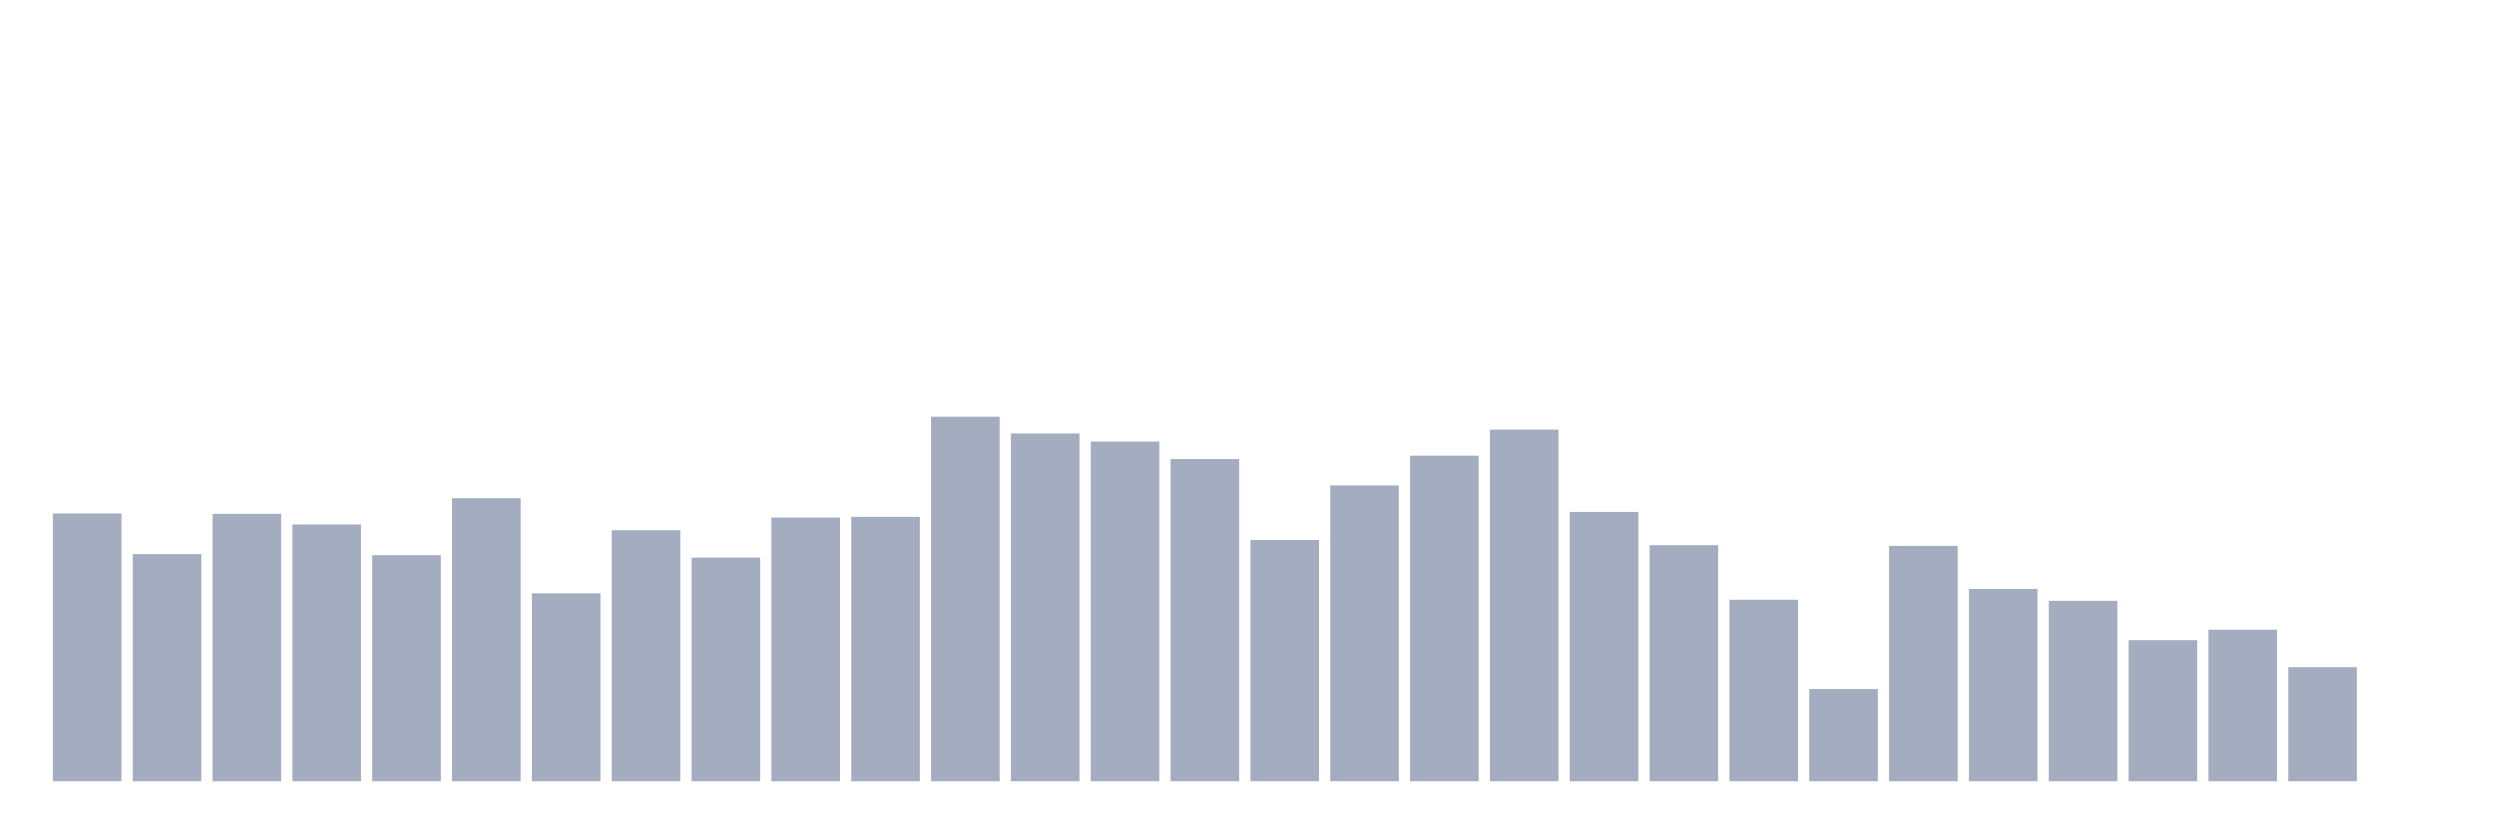 <svg xmlns="http://www.w3.org/2000/svg" viewBox="0 0 480 160"><g transform="translate(10,10)"><rect class="bar" x="0.153" width="13.175" y="88.582" height="51.418" fill="rgb(164,173,192)"></rect><rect class="bar" x="15.482" width="13.175" y="96.385" height="43.615" fill="rgb(164,173,192)"></rect><rect class="bar" x="30.81" width="13.175" y="88.65" height="51.35" fill="rgb(164,173,192)"></rect><rect class="bar" x="46.138" width="13.175" y="90.702" height="49.298" fill="rgb(164,173,192)"></rect><rect class="bar" x="61.466" width="13.175" y="96.588" height="43.412" fill="rgb(164,173,192)"></rect><rect class="bar" x="76.794" width="13.175" y="85.651" height="54.349" fill="rgb(164,173,192)"></rect><rect class="bar" x="92.123" width="13.175" y="103.918" height="36.082" fill="rgb(164,173,192)"></rect><rect class="bar" x="107.451" width="13.175" y="91.807" height="48.193" fill="rgb(164,173,192)"></rect><rect class="bar" x="122.779" width="13.175" y="97.062" height="42.938" fill="rgb(164,173,192)"></rect><rect class="bar" x="138.107" width="13.175" y="89.372" height="50.628" fill="rgb(164,173,192)"></rect><rect class="bar" x="153.436" width="13.175" y="89.236" height="50.764" fill="rgb(164,173,192)"></rect><rect class="bar" x="168.764" width="13.175" y="70" height="70" fill="rgb(164,173,192)"></rect><rect class="bar" x="184.092" width="13.175" y="73.225" height="66.775" fill="rgb(164,173,192)"></rect><rect class="bar" x="199.42" width="13.175" y="74.781" height="65.219" fill="rgb(164,173,192)"></rect><rect class="bar" x="214.748" width="13.175" y="78.141" height="61.859" fill="rgb(164,173,192)"></rect><rect class="bar" x="230.077" width="13.175" y="93.679" height="46.321" fill="rgb(164,173,192)"></rect><rect class="bar" x="245.405" width="13.175" y="83.193" height="56.807" fill="rgb(164,173,192)"></rect><rect class="bar" x="260.733" width="13.175" y="77.487" height="62.513" fill="rgb(164,173,192)"></rect><rect class="bar" x="276.061" width="13.175" y="72.481" height="67.519" fill="rgb(164,173,192)"></rect><rect class="bar" x="291.39" width="13.175" y="88.289" height="51.711" fill="rgb(164,173,192)"></rect><rect class="bar" x="306.718" width="13.175" y="94.671" height="45.329" fill="rgb(164,173,192)"></rect><rect class="bar" x="322.046" width="13.175" y="105.158" height="34.842" fill="rgb(164,173,192)"></rect><rect class="bar" x="337.374" width="13.175" y="122.297" height="17.703" fill="rgb(164,173,192)"></rect><rect class="bar" x="352.702" width="13.175" y="94.807" height="45.193" fill="rgb(164,173,192)"></rect><rect class="bar" x="368.031" width="13.175" y="103.083" height="36.917" fill="rgb(164,173,192)"></rect><rect class="bar" x="383.359" width="13.175" y="105.361" height="34.639" fill="rgb(164,173,192)"></rect><rect class="bar" x="398.687" width="13.175" y="112.916" height="27.084" fill="rgb(164,173,192)"></rect><rect class="bar" x="414.015" width="13.175" y="110.909" height="29.091" fill="rgb(164,173,192)"></rect><rect class="bar" x="429.344" width="13.175" y="118.102" height="21.898" fill="rgb(164,173,192)"></rect><rect class="bar" x="444.672" width="13.175" y="140" height="0" fill="rgb(164,173,192)"></rect></g></svg>